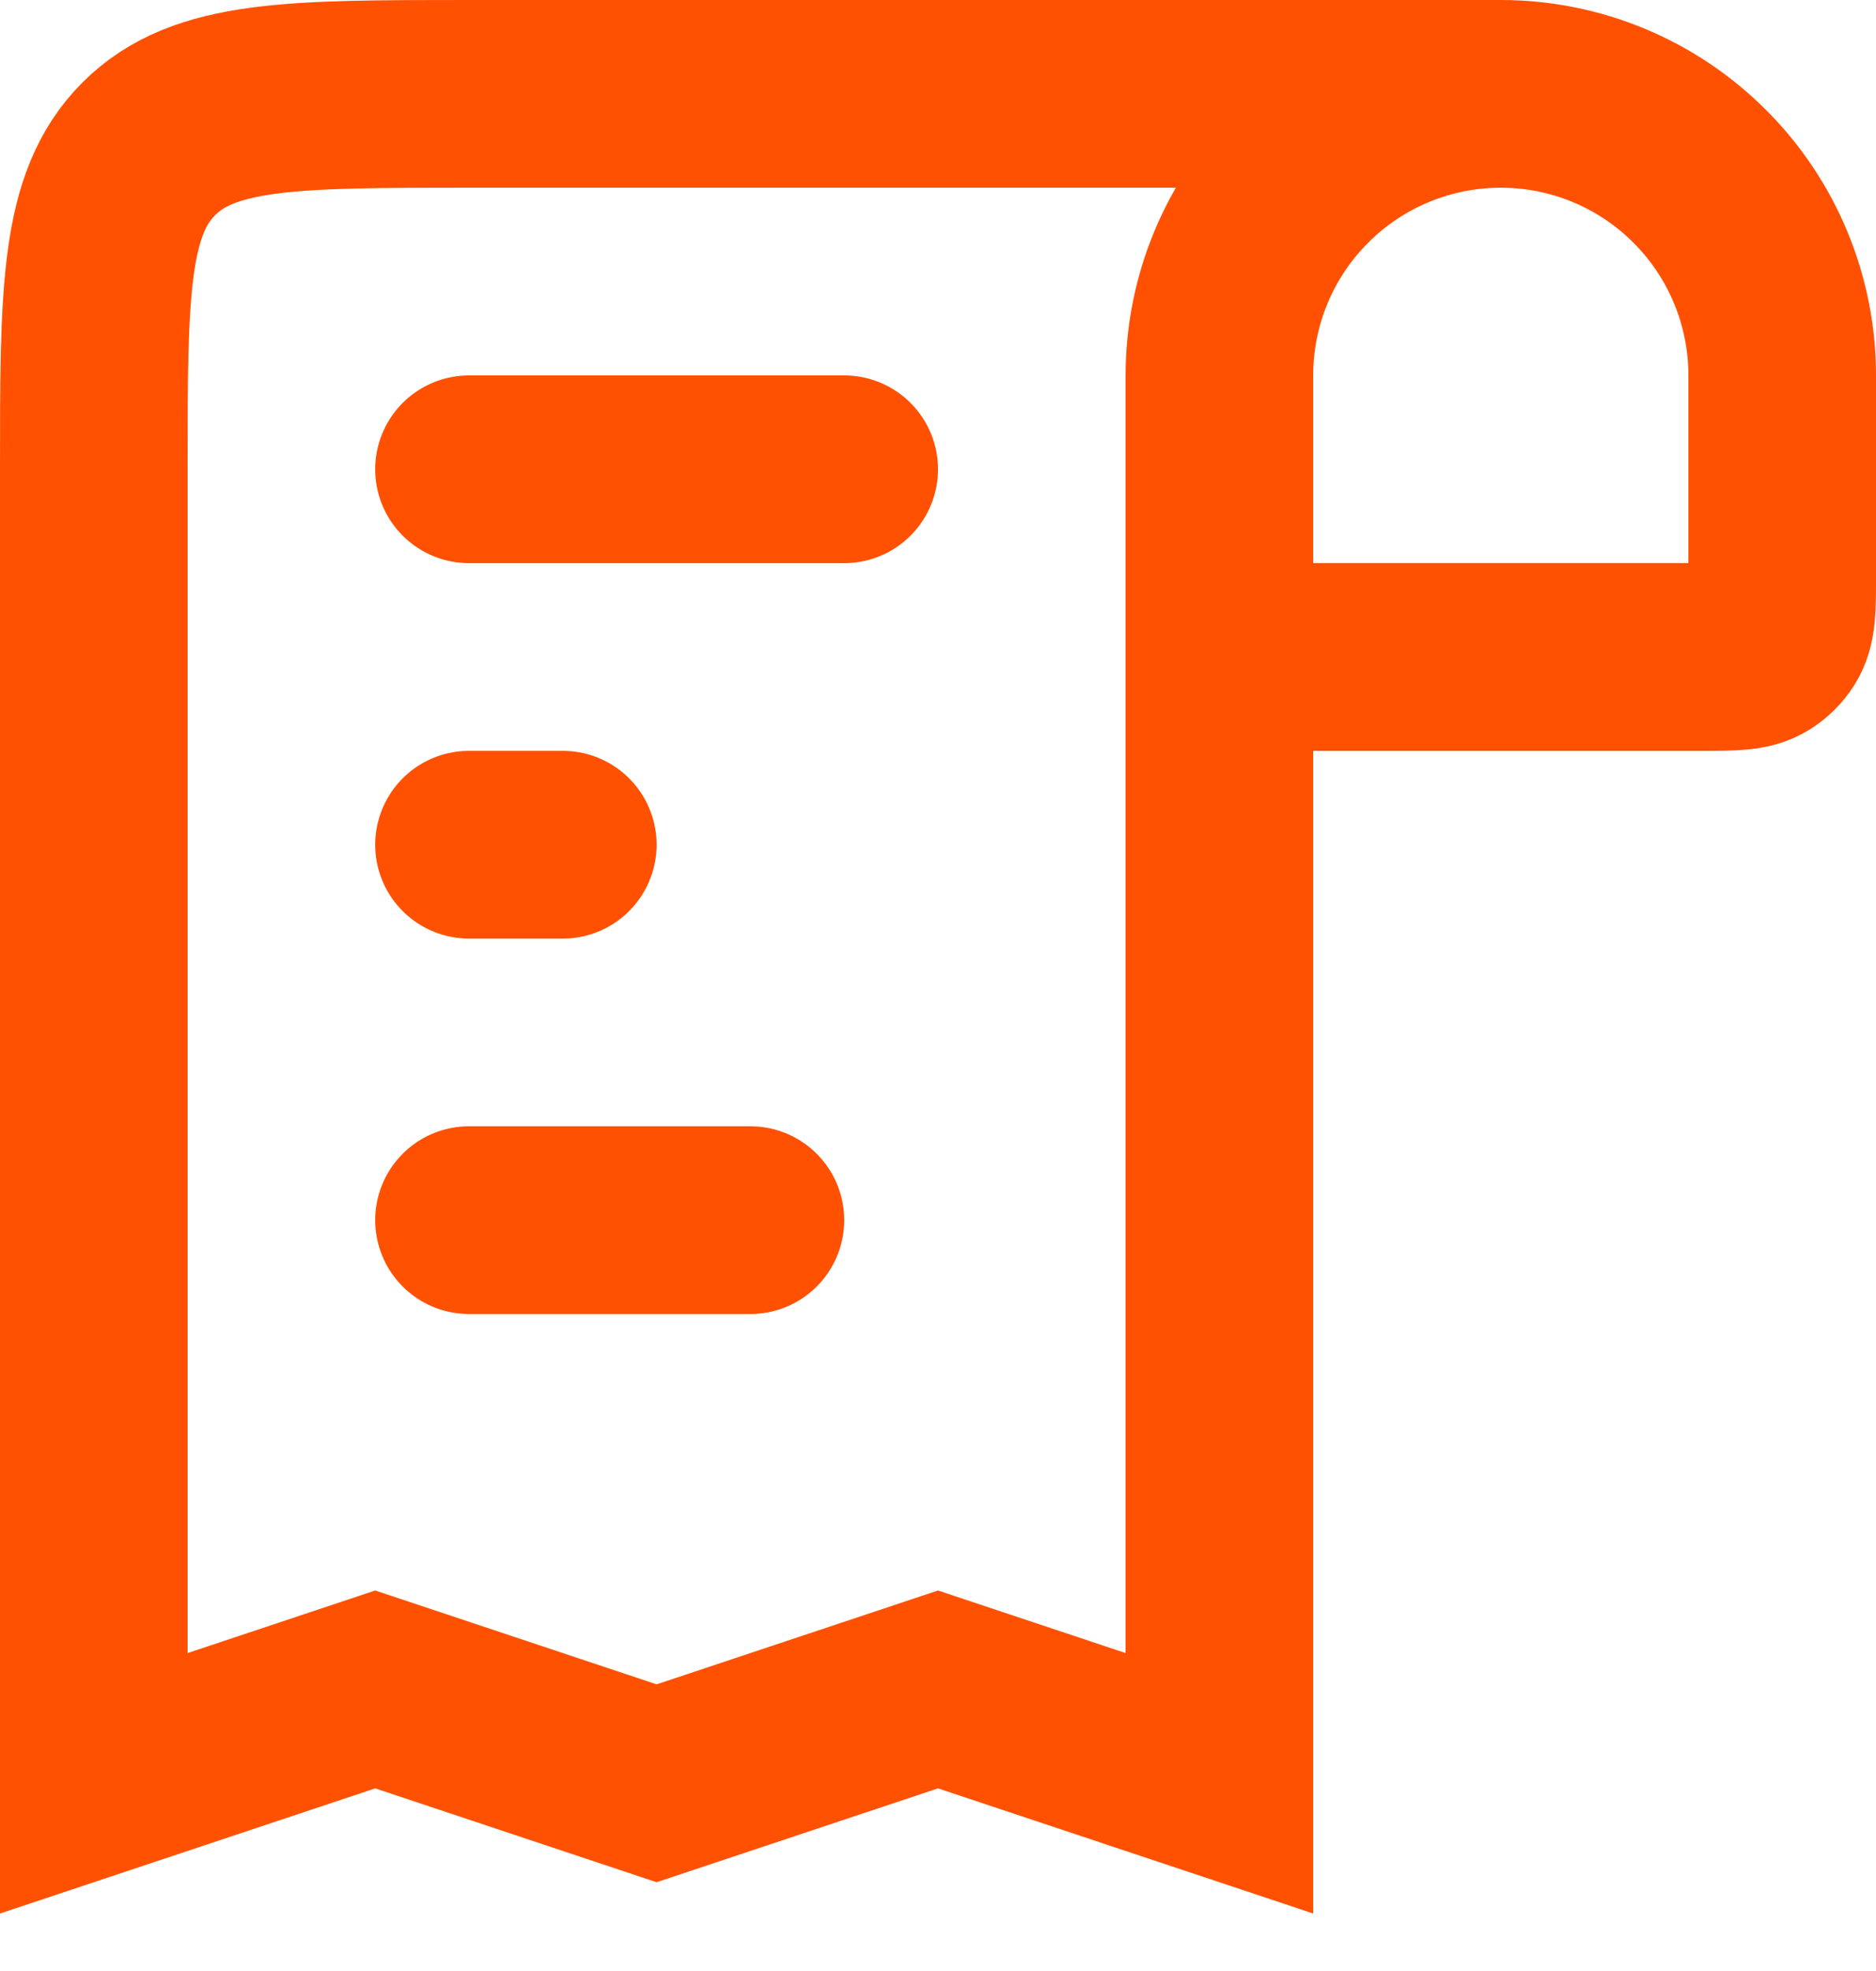 <svg width="20" height="21" viewBox="0 0 20 21" fill="none" xmlns="http://www.w3.org/2000/svg">
<path d="M16 1C16.796 1 17.559 1.316 18.121 1.879C18.684 2.441 19 3.204 19 4V6.143C19 6.477 19 6.644 18.923 6.766C18.883 6.829 18.829 6.883 18.766 6.923C18.644 7 18.477 7 18.143 7H13M16 1C15.204 1 14.441 1.316 13.879 1.879C13.316 2.441 13 3.204 13 4V7M16 1H5C3.114 1 2.172 1 1.586 1.586C1 2.172 1 3.114 1 5V19L4 18L7 19L10 18L13 19V7" stroke="#FF5101" stroke-width="2"/>
<path d="M5 5H9M6 9H5M5 13H8" stroke="#FF5101" stroke-width="2" stroke-linecap="round"/>
</svg>
